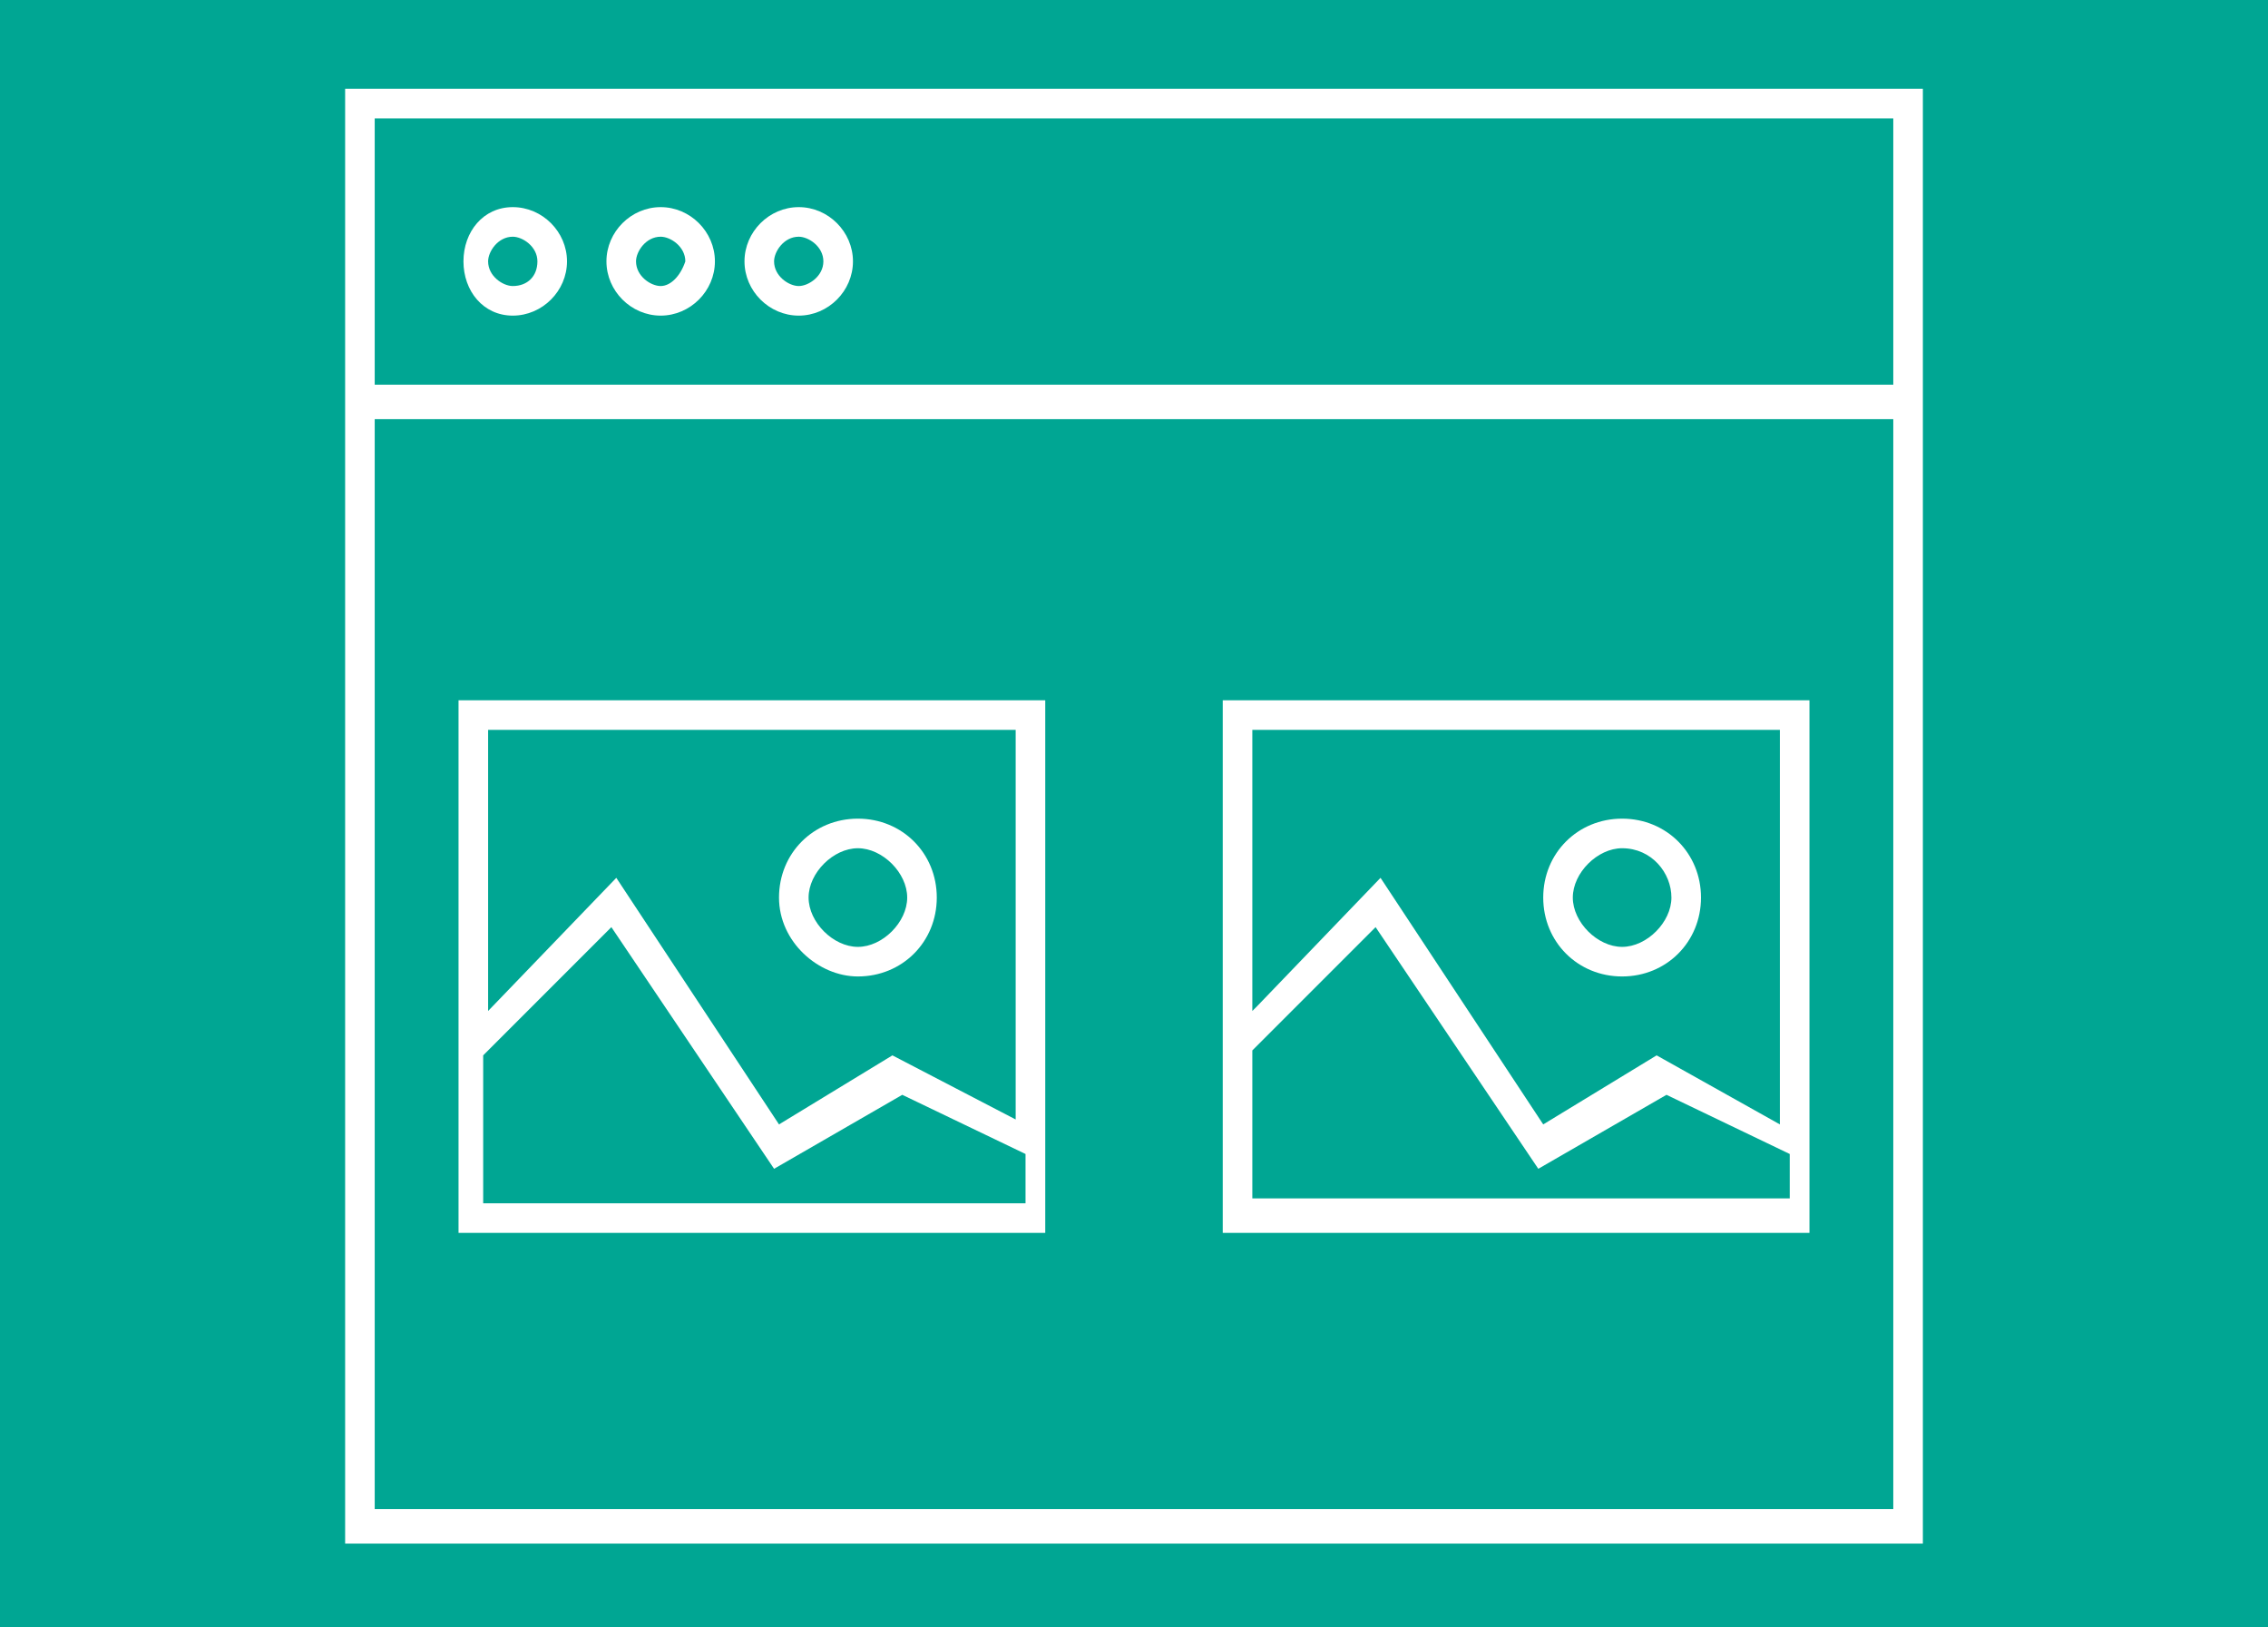 <?xml version="1.0" encoding="utf-8"?>
<!-- Generator: Adobe Illustrator 23.0.3, SVG Export Plug-In . SVG Version: 6.00 Build 0)  -->
<svg version="1.1" id="Layer_1" xmlns="http://www.w3.org/2000/svg" xmlns:xlink="http://www.w3.org/1999/xlink" x="0px" y="0px"
	 viewBox="0 0 46 33" style="enable-background:new 0 0 46 33;" xml:space="preserve">
<style type="text/css">
	.st0{fill:#00A693;}
	.st1{fill:#FFFFFF;}
</style>
<title>Asset 6</title>
<rect class="st0" width="46" height="33"/>
<g>
	<path class="st1" d="M7,1.8v29.5H39V1.8H7z M38.4,30.6H7.6V8.5h30.8V30.6z M7.6,2.4h30.8v5.4H7.6V2.4z"/>
	<path class="st1" d="M10.4,4.2c-0.6,0-1,0.5-1,1.1c0,0.6,0.4,1.1,1,1.1c0.6,0,1.1-0.5,1.1-1.1C11.5,4.7,11,4.2,10.4,4.2z M10.4,5.8
		c-0.2,0-0.5-0.2-0.5-0.5c0-0.2,0.2-0.5,0.5-0.5c0.2,0,0.5,0.2,0.5,0.5C10.9,5.6,10.7,5.8,10.4,5.8z"/>
	<path class="st1" d="M13.4,4.2c-0.6,0-1.1,0.5-1.1,1.1c0,0.6,0.5,1.1,1.1,1.1c0.6,0,1.1-0.5,1.1-1.1C14.5,4.7,14,4.2,13.4,4.2z
		 M13.4,5.8c-0.2,0-0.5-0.2-0.5-0.5c0-0.2,0.2-0.5,0.5-0.5c0.2,0,0.5,0.2,0.5,0.5C13.8,5.6,13.6,5.8,13.4,5.8z"/>
	<path class="st1" d="M16.2,4.2c-0.6,0-1.1,0.5-1.1,1.1c0,0.6,0.5,1.1,1.1,1.1c0.6,0,1.1-0.5,1.1-1.1C17.3,4.7,16.8,4.2,16.2,4.2z
		 M16.2,5.8c-0.2,0-0.5-0.2-0.5-0.5c0-0.2,0.2-0.5,0.5-0.5c0.2,0,0.5,0.2,0.5,0.5C16.7,5.6,16.4,5.8,16.2,5.8z"/>
	<path class="st1" d="M21.2,14.2H9.3V25h11.9V14.2z M9.9,14.8h10.7v7.9l-2.5-1.3l-2.3,1.4l-3.3-5l-2.6,2.7V14.8z M20.7,24.4H9.8v-3
		l2.6-2.6l3.3,4.9l2.6-1.5l2.5,1.2V24.4z"/>
	<path class="st1" d="M17.4,19.8c0.9,0,1.6-0.7,1.6-1.6c0-0.9-0.7-1.6-1.6-1.6s-1.6,0.7-1.6,1.6C15.8,19.1,16.6,19.8,17.4,19.8z
		 M17.4,17.2c0.5,0,1,0.5,1,1c0,0.5-0.5,1-1,1c-0.5,0-1-0.5-1-1C16.4,17.7,16.9,17.2,17.4,17.2z"/>
	<path class="st1" d="M24.8,25h11.9v-1.3l0,0v-9.5H24.8v7.6l0,0V25z M25.4,14.8h10.7v8l-2.5-1.4l-2.3,1.4l-3.3-5l-2.5,2.6l-0.1,0.1
		V14.8z M25.4,21.3l2.5-2.5l3.3,4.9l2.6-1.5l2.5,1.2v0.9H25.4V21.3z"/>
	<path class="st1" d="M32.9,19.8c0.9,0,1.6-0.7,1.6-1.6c0-0.9-0.7-1.6-1.6-1.6s-1.6,0.7-1.6,1.6C31.3,19.1,32,19.8,32.9,19.8z
		 M32.9,17.2c0.6,0,1,0.5,1,1c0,0.5-0.5,1-1,1c-0.5,0-1-0.5-1-1C31.9,17.7,32.4,17.2,32.9,17.2z"/>
</g>
</svg>
